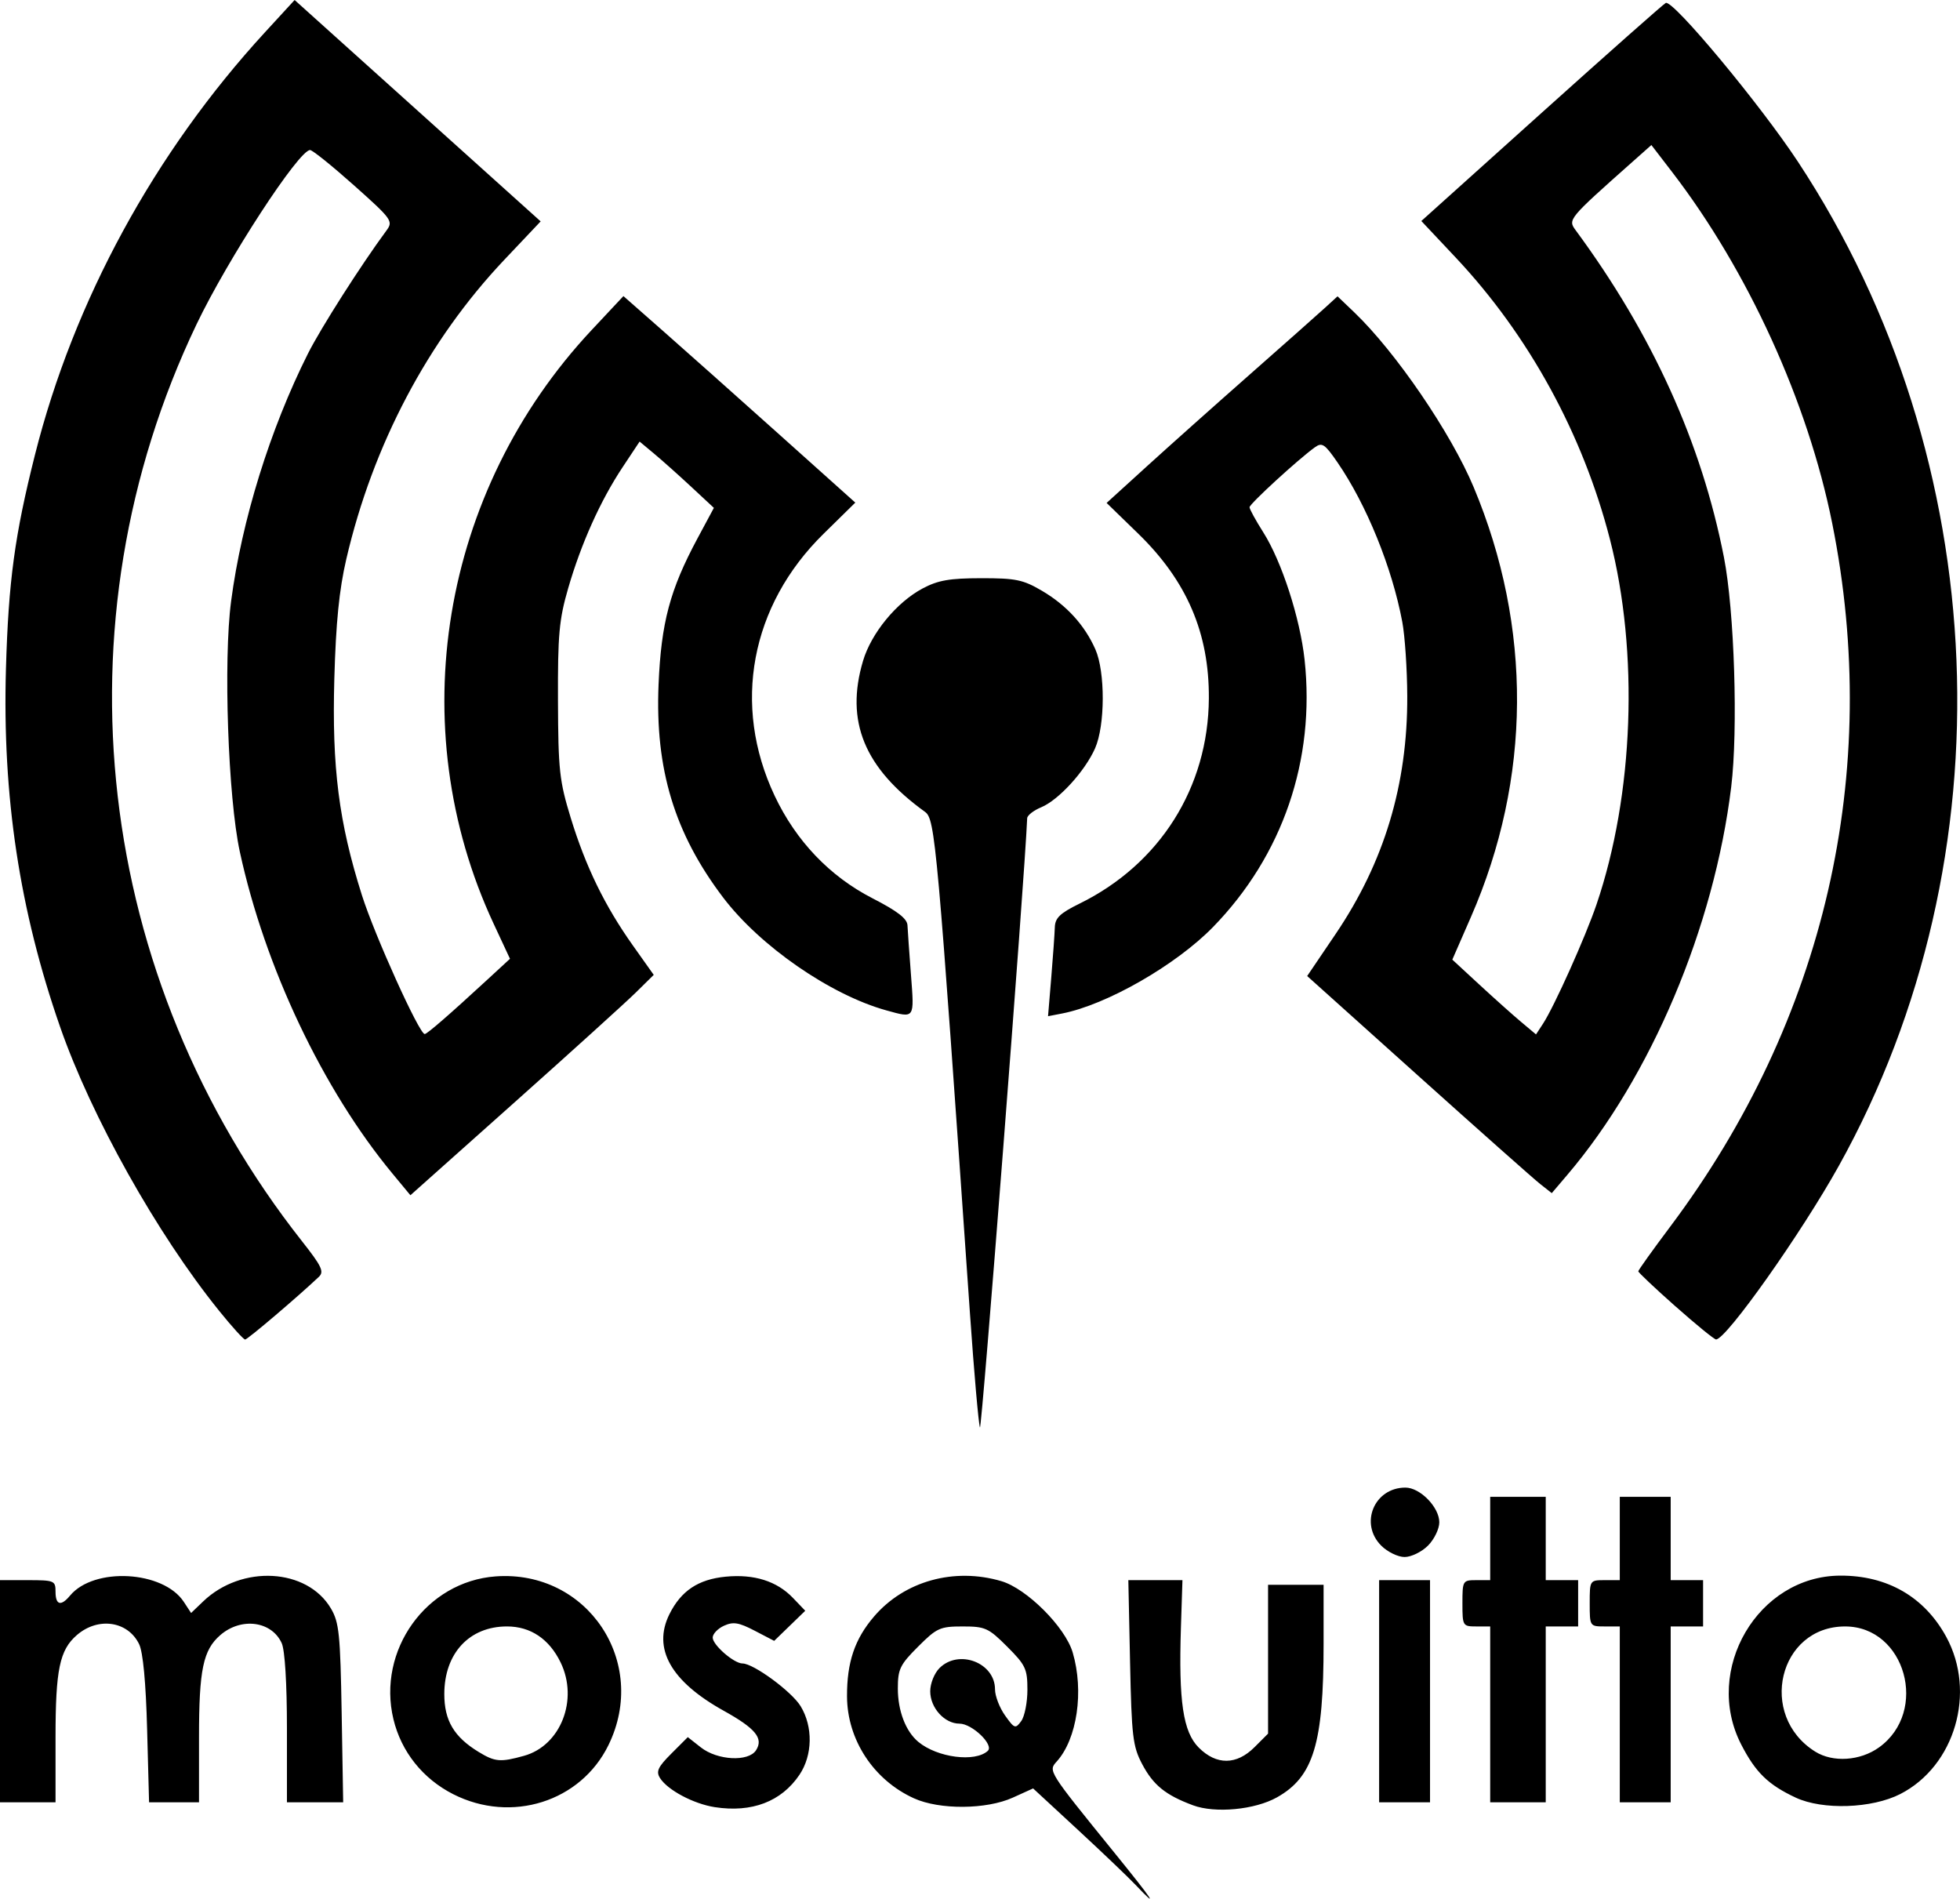 <?xml version="1.0" encoding="UTF-8" standalone="no"?>
<!-- Created with Inkscape (http://www.inkscape.org/) -->

<svg
   xmlns:dc="http://purl.org/dc/elements/1.1/"
   xmlns:cc="http://creativecommons.org/ns#"
   xmlns:rdf="http://www.w3.org/1999/02/22-rdf-syntax-ns#"
   xmlns:svg="http://www.w3.org/2000/svg"
   xmlns="http://www.w3.org/2000/svg"
   xmlns:sodipodi="http://sodipodi.sourceforge.net/DTD/sodipodi-0.dtd"
   xmlns:inkscape="http://www.inkscape.org/namespaces/inkscape"
   width="58.895mm"
   height="57.047mm"
   viewBox="0 0 208.681 202.134"
   id="svg2"
   version="1.1"
   inkscape:version="0.91 r13725"
   sodipodi:docname="broker.svg">
  <defs
     id="defs4" />
  <sodipodi:namedview
     id="base"
     pagecolor="#ffffff"
     bordercolor="#666666"
     borderopacity="1.0"
     inkscape:pageopacity="0.0"
     inkscape:pageshadow="2"
     inkscape:zoom="0.061871843"
     inkscape:cx="-3568.0137"
     inkscape:cy="1627.0344"
     inkscape:document-units="px"
     inkscape:current-layer="layer1"
     showgrid="false"
     inkscape:window-width="1301"
     inkscape:window-height="744"
     inkscape:window-x="65"
     inkscape:window-y="24"
     inkscape:window-maximized="1"
     fit-margin-top="0"
     fit-margin-left="0"
     fit-margin-right="0"
     fit-margin-bottom="0" />
  <g
     inkscape:label="Camada 1"
     inkscape:groupmode="layer"
     id="layer1"
     transform="translate(-1307.392,-893.324)">
    <path
       style="fill:#000000"
       d=""
       id="path4966"
       inkscape:connector-curvature="0" />
    <path
       style="fill:#000000"
       d="m 1428.328,1094.025 c -0.796,-0.839 -3.583,-3.5 -6.194,-5.914 l -4.747,-4.389 -2.151,0.976 c -2.82,1.28 -7.81,1.316 -10.539,0.076 -4.293,-1.95 -7.104,-6.231 -7.123,-10.847 -0.015,-3.638 0.818,-6.102 2.874,-8.504 3.236,-3.781 8.534,-5.251 13.565,-3.765 2.707,0.8 6.788,4.882 7.588,7.588 1.219,4.127 0.474,9.211 -1.704,11.617 -0.91,1.006 -0.919,0.992 6.092,9.637 4.204,5.184 4.88,6.204 2.339,3.526 z m -15.768,-14.3 c 0.69,-0.632 -1.665,-2.899 -3.011,-2.899 -1.596,0 -3.117,-1.683 -3.117,-3.449 0,-0.821 0.438,-1.916 0.986,-2.464 2.054,-2.054 5.913,-0.576 5.913,2.264 0,0.703 0.48,1.953 1.067,2.777 1.004,1.41 1.105,1.445 1.725,0.598 0.362,-0.495 0.658,-1.995 0.658,-3.334 0,-2.217 -0.192,-2.626 -2.152,-4.587 -1.996,-1.996 -2.341,-2.152 -4.746,-2.152 -2.405,0 -2.75,0.156 -4.746,2.152 -1.928,1.928 -2.152,2.393 -2.152,4.459 0,2.378 0.839,4.563 2.18,5.676 2.024,1.68 6.041,2.201 7.397,0.959 z m -29.064,5.992 c -2.26,-0.349 -5.028,-1.82 -5.832,-3.098 -0.443,-0.705 -0.227,-1.172 1.209,-2.608 l 1.749,-1.749 1.388,1.092 c 1.762,1.386 5.07,1.558 5.876,0.306 0.816,-1.268 -0.041,-2.318 -3.432,-4.202 -5.64,-3.133 -7.607,-6.626 -5.791,-10.281 1.238,-2.492 3.076,-3.718 5.993,-3.998 3.029,-0.291 5.445,0.471 7.157,2.258 l 1.313,1.37 -1.654,1.603 -1.654,1.603 -2.071,-1.079 c -1.697,-0.884 -2.288,-0.981 -3.273,-0.532 -0.661,0.301 -1.202,0.869 -1.202,1.262 0,0.789 2.265,2.756 3.173,2.756 1.172,0 5.237,2.987 6.189,4.548 1.331,2.184 1.28,5.218 -0.124,7.302 -1.924,2.856 -5.067,4.058 -9.015,3.447 z m 50.904,-0.203 c -2.917,-1.085 -4.222,-2.144 -5.405,-4.385 -0.995,-1.884 -1.119,-2.936 -1.286,-10.833 l -0.184,-8.746 2.881,0 2.881,0 -0.163,5.052 c -0.253,7.853 0.23,11.108 1.898,12.775 1.887,1.886 4.023,1.869 5.94,-0.048 l 1.44,-1.44 0,-7.922 0,-7.922 2.956,0 2.956,0 0,6.282 c 0,10.627 -1.077,14.162 -4.959,16.344 -2.362,1.327 -6.586,1.726 -8.954,0.845 z m -78.751,-1.175 c -3.241,-1.644 -5.539,-4.525 -6.369,-7.986 -1.759,-7.332 3.497,-14.669 10.89,-15.204 9.76,-0.706 16.329,9.124 12.004,17.964 -2.95,6.029 -10.336,8.365 -16.525,5.226 z m 7.536,-4.088 c 3.9,-1.083 5.817,-5.968 3.899,-9.932 -1.212,-2.504 -3.202,-3.842 -5.715,-3.842 -4.014,0 -6.67,2.866 -6.673,7.202 0,2.814 1.034,4.561 3.65,6.156 1.752,1.068 2.315,1.117 4.838,0.416 z m 135.389,4.447 c -2.924,-1.367 -4.267,-2.677 -5.798,-5.656 -4.08,-7.942 1.781,-17.937 10.54,-17.974 5.015,-0.022 8.974,2.263 11.292,6.516 3.219,5.905 0.927,13.751 -4.886,16.732 -3.019,1.548 -8.269,1.728 -11.148,0.383 z m 8.869,-5.335 c 5.345,-3.834 2.82,-12.877 -3.597,-12.884 -7.076,-0.01 -9.341,9.48 -3.183,13.329 1.881,1.175 4.786,0.985 6.78,-0.446 z m -200.052,-5.987 0,-11.826 2.956,0 c 2.825,0 2.957,0.055 2.957,1.232 0,1.425 0.576,1.58 1.541,0.416 2.548,-3.072 9.935,-2.667 12.118,0.666 l 0.774,1.181 1.283,-1.229 c 4.108,-3.934 11.063,-3.553 13.602,0.745 0.875,1.482 1.003,2.728 1.146,11.154 l 0.161,9.485 -2.994,0 -2.994,0 0,-7.861 c 0,-4.793 -0.217,-8.338 -0.557,-9.082 -1.074,-2.357 -4.308,-2.783 -6.533,-0.861 -1.837,1.587 -2.272,3.675 -2.272,10.889 l 0,6.914 -2.658,0 -2.659,0 -0.207,-7.761 c -0.134,-5.018 -0.436,-8.228 -0.855,-9.082 -1.204,-2.457 -4.362,-2.915 -6.624,-0.961 -1.837,1.587 -2.272,3.675 -2.272,10.889 l 0,6.914 -2.957,0 -2.956,0 0,-11.826 z m 146.836,0 0,-11.826 2.71,0 2.71,0 0,11.826 0,11.826 -2.71,0 -2.71,0 0,-11.826 z m 11.826,2.464 0,-9.362 -1.478,0 c -1.445,0 -1.478,-0.055 -1.478,-2.464 0,-2.409 0.033,-2.464 1.478,-2.464 l 1.478,0 0,-4.435 0,-4.435 2.957,0 2.956,0 0,4.435 0,4.435 1.725,0 1.725,0 0,2.464 0,2.464 -1.725,0 -1.725,0 0,9.362 0,9.362 -2.956,0 -2.957,0 0,-9.362 z m 13.797,0 0,-9.362 -1.601,0 c -1.593,0 -1.601,-0.013 -1.601,-2.464 0,-2.451 0.01,-2.464 1.601,-2.464 l 1.601,0 0,-4.435 0,-4.435 2.71,0 2.71,0 0,4.435 0,4.435 1.725,0 1.724,0 0,2.464 0,2.464 -1.724,0 -1.725,0 0,9.362 0,9.362 -2.71,0 -2.71,0 0,-9.362 z m -25.398,-17.962 c -2.344,-2.345 -0.746,-6.182 2.575,-6.182 1.567,0 3.607,2.09 3.607,3.696 0,0.702 -0.544,1.821 -1.21,2.486 -0.665,0.665 -1.784,1.209 -2.486,1.209 -0.702,0 -1.821,-0.544 -2.486,-1.209 z m -42.727,-12.587 c -0.148,-0.406 -0.625,-5.839 -1.058,-12.072 -3.506,-50.437 -3.707,-52.681 -4.789,-53.462 -6.467,-4.67 -8.511,-9.643 -6.602,-16.069 0.881,-2.965 3.577,-6.243 6.346,-7.716 1.639,-0.872 2.866,-1.087 6.229,-1.092 3.68,-0.005 4.466,0.157 6.477,1.339 2.617,1.538 4.541,3.647 5.685,6.228 1.063,2.4 1.047,8.109 -0.03,10.545 -1.077,2.437 -3.883,5.508 -5.732,6.274 -0.81,0.336 -1.483,0.86 -1.496,1.166 -0.269,6.451 -4.841,65.38 -5.031,64.859 z m -81.024,-12.442 c -6.598,-8.177 -13.581,-20.645 -16.904,-30.18 -4.33,-12.423 -6.167,-24.573 -5.772,-38.178 0.27,-9.312 0.93,-14.177 3.088,-22.745 4.128,-16.392 12.723,-32.178 24.497,-44.994 l 3.149,-3.427 13.098,11.784 13.098,11.784 -3.866,4.085 c -8.127,8.586 -14.001,19.71 -16.828,31.872 -0.757,3.256 -1.107,6.753 -1.274,12.73 -0.265,9.456 0.479,15.294 2.937,23.049 1.354,4.272 6.107,14.782 6.685,14.782 0.253,0 2.622,-2.057 6.692,-5.81 l 2.388,-2.202 -1.75,-3.754 c -9.773,-20.972 -5.628,-46.027 10.453,-63.194 l 3.375,-3.603 4.138,3.64 c 2.276,2.002 7.831,6.948 12.344,10.992 l 8.206,7.353 -3.39,3.331 c -7.771,7.634 -9.749,18.23 -5.201,27.872 2.27,4.813 5.868,8.584 10.418,10.92 2.657,1.364 3.696,2.166 3.728,2.876 0.025,0.542 0.193,2.926 0.374,5.297 0.359,4.704 0.427,4.607 -2.632,3.76 -5.937,-1.644 -13.439,-6.832 -17.369,-12.014 -5.178,-6.826 -7.253,-13.665 -6.875,-22.666 0.277,-6.598 1.208,-10.094 4.146,-15.567 l 1.744,-3.248 -2.402,-2.235 c -1.321,-1.229 -3.101,-2.817 -3.954,-3.529 l -1.552,-1.294 -1.815,2.734 c -2.36,3.556 -4.409,8.116 -5.795,12.896 -0.963,3.321 -1.108,4.932 -1.082,11.968 0.028,7.381 0.153,8.529 1.359,12.465 1.595,5.2 3.62,9.358 6.615,13.58 l 2.222,3.133 -1.911,1.882 c -1.051,1.035 -6.88,6.313 -12.954,11.73 l -11.043,9.848 -1.904,-2.298 c -7.417,-8.951 -13.603,-21.994 -16.261,-34.284 -1.25,-5.782 -1.756,-20.349 -0.926,-26.651 1.135,-8.62 4.146,-18.321 8.179,-26.36 1.364,-2.718 5.638,-9.42 8.362,-13.112 0.737,-0.999 0.601,-1.188 -3.452,-4.804 -2.321,-2.07 -4.426,-3.764 -4.68,-3.764 -1.2,0 -8.77,11.618 -12.081,18.539 -15.246,31.873 -10.905,69.569 11.245,97.66 2.078,2.636 2.35,3.215 1.77,3.764 -2.267,2.144 -7.594,6.672 -7.849,6.672 -0.166,0 -1.421,-1.386 -2.787,-3.08 z m 155.086,-0.438 c -2.181,-1.935 -3.966,-3.618 -3.966,-3.742 0,-0.123 1.523,-2.254 3.385,-4.736 16.503,-21.998 22.582,-48.389 17.258,-74.914 -2.59,-12.899 -8.963,-26.873 -17.058,-37.403 l -2.192,-2.852 -2.051,1.822 c -6.816,6.056 -6.855,6.104 -6.007,7.254 8.162,11.071 13.394,22.612 15.784,34.814 1.117,5.704 1.517,18.359 0.773,24.456 -1.821,14.925 -8.543,30.834 -17.451,41.295 l -1.653,1.942 -1.226,-0.965 c -0.674,-0.53 -6.534,-5.731 -13.021,-11.556 l -11.795,-10.592 3.021,-4.462 c 5.185,-7.657 7.676,-15.93 7.635,-25.352 -0.012,-2.854 -0.251,-6.402 -0.529,-7.884 -1.09,-5.8 -3.808,-12.49 -6.901,-16.985 -1.348,-1.96 -1.642,-2.156 -2.403,-1.609 -1.78,1.28 -6.959,6.03 -6.959,6.383 0,0.201 0.657,1.402 1.461,2.669 1.96,3.09 3.922,9.146 4.4,13.576 1.15,10.673 -2.33,20.83 -9.745,28.444 -3.95,4.056 -11.348,8.293 -16.081,9.21 l -1.489,0.288 0.341,-4.104 c 0.188,-2.257 0.359,-4.668 0.38,-5.357 0.032,-1.006 0.548,-1.502 2.626,-2.523 8.562,-4.204 13.714,-12.375 13.775,-21.847 0.045,-6.951 -2.338,-12.508 -7.529,-17.551 l -3.357,-3.262 4.284,-3.897 c 2.356,-2.143 7.277,-6.534 10.936,-9.757 3.659,-3.223 7.263,-6.419 8.009,-7.102 l 1.357,-1.241 1.773,1.696 c 4.414,4.221 10.3,12.838 12.723,18.628 6.252,14.935 6.149,31.001 -0.292,45.752 l -1.983,4.541 2.88,2.66 c 1.584,1.463 3.588,3.255 4.455,3.981 l 1.576,1.321 0.74,-1.131 c 1.198,-1.83 4.527,-9.248 5.704,-12.71 3.971,-11.676 4.526,-26.833 1.423,-38.886 -2.883,-11.2 -8.641,-21.713 -16.424,-29.987 l -3.653,-3.883 12.837,-11.541 c 7.061,-6.348 12.997,-11.602 13.192,-11.677 0.805,-0.31 10.037,10.788 14.082,16.928 20.904,31.732 22.62,74.039 4.338,106.886 -4.001,7.188 -11.982,18.47 -13.07,18.476 -0.19,0 -2.13,-1.581 -4.311,-3.516 z"
       id="path5040"
       inkscape:connector-curvature="0"
       inkscape:export-filename="/home/antonio/projetos/node/cardiocare/frontend/src/assets/slides/broker.svg"
       inkscape:export-xdpi="9"
       inkscape:export-ydpi="9" />
  </g>
</svg>
